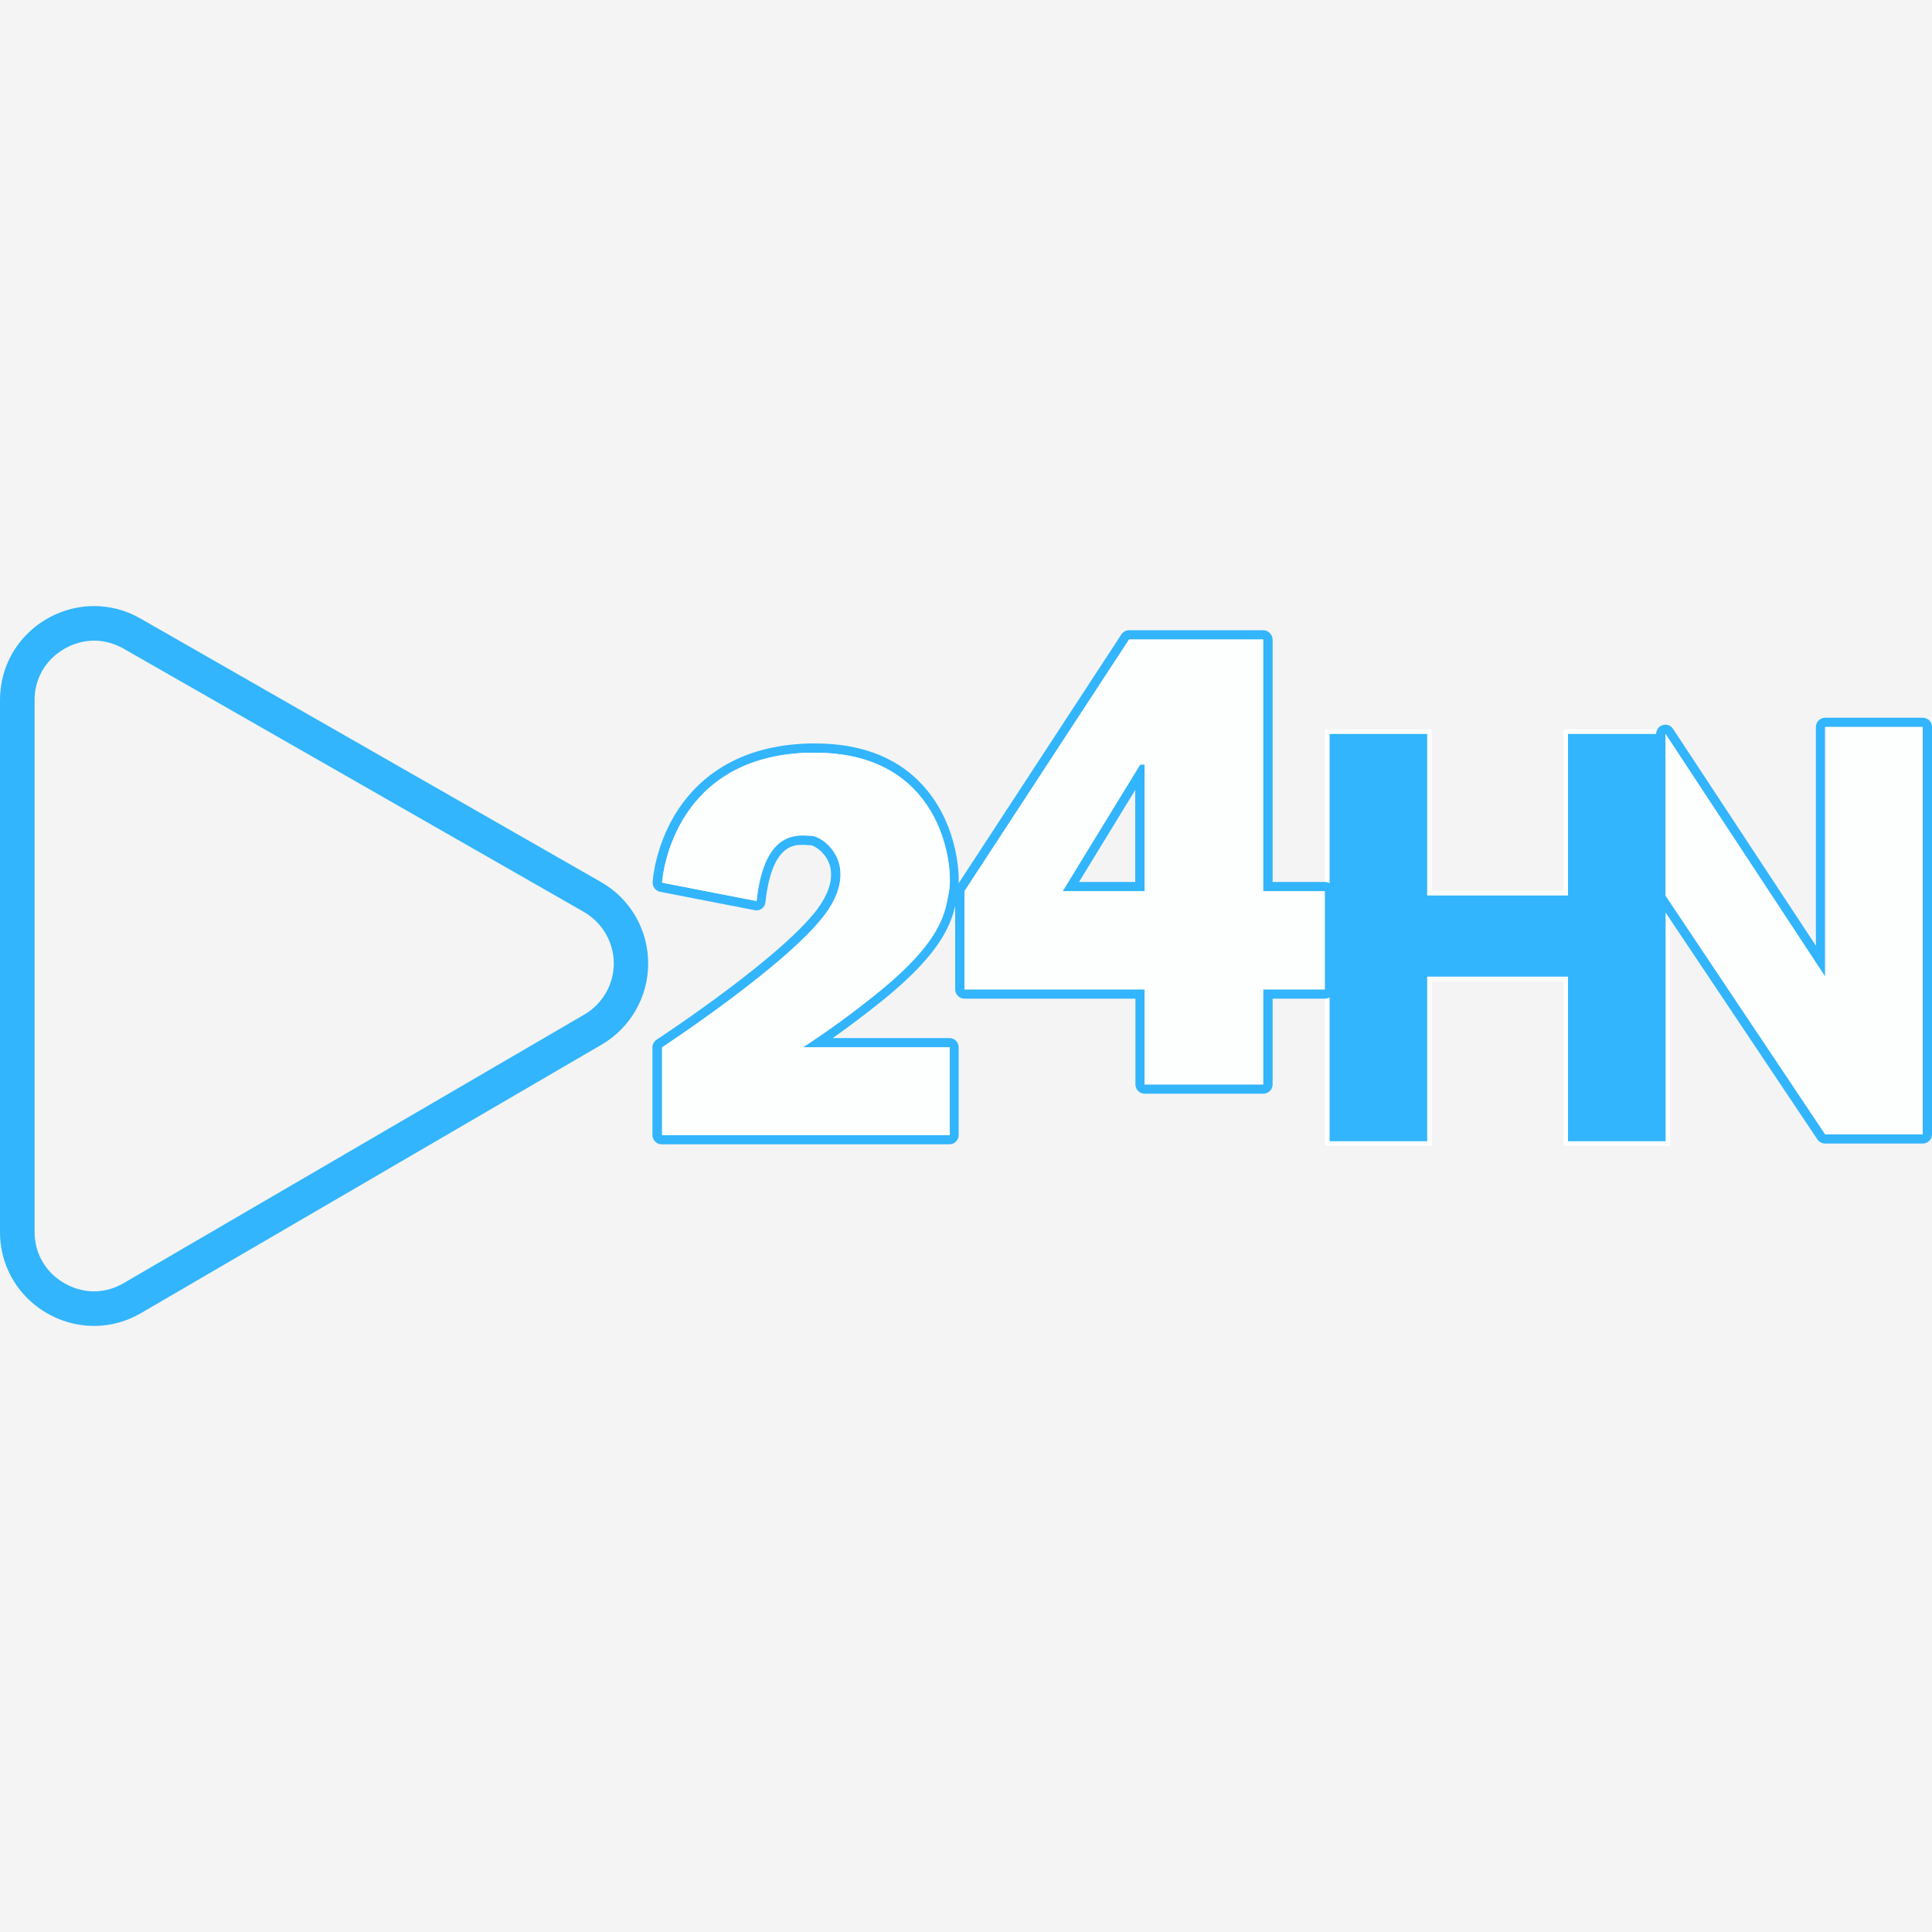 <?xml version="1.0" encoding="utf-8"?>
<!-- Generator: Adobe Illustrator 27.1.1, SVG Export Plug-In . SVG Version: 6.00 Build 0)  -->
<svg version="1.1" id="Capa_1" xmlns="http://www.w3.org/2000/svg" xmlns:xlink="http://www.w3.org/1999/xlink" x="0px" y="0px"
	 viewBox="0 0 1000 1000" style="enable-background:new 0 0 1000 1000;" xml:space="preserve">
<style type="text/css">
	.st0{fill:#F4F4F4;}
	.st1{fill:#32B5FC;}
	.st2{fill:none;stroke:#FDFEFE;stroke-width:4.786;stroke-miterlimit:10;}
	.st3{fill:#FDFEFE;}
</style>
<rect class="st0" width="1000" height="1000"/>
<g>
	<path class="st1" d="M48.7,313.7v17.9c5.3,0,10.4,1.4,15.2,4.1L302.2,472c9.5,5.5,15.5,15.7,15.5,26.6c0,10.9-5.8,21-15.2,26.5
		L64.1,664.1c-4.8,2.8-10,4.3-15.4,4.3c-14.8,0-30.8-11.8-30.8-30.8V497.9V362.4c0-19,16-30.8,30.8-30.8L48.7,313.7 M48.7,313.7
		C23.3,313.7,0,334,0,362.4v135.5v139.7c0,28.4,23.3,48.7,48.7,48.7c8.2,0,16.5-2.1,24.4-6.7l238.3-138.9
		c14.9-8.7,24.1-24.7,24.1-42c0-17.5-9.3-33.6-24.5-42.2L72.8,320.2C65,315.7,56.7,313.7,48.7,313.7L48.7,313.7z"/>
	<g>
		<polygon class="st2" points="811.6,379.9 811.6,463.5 738.7,463.5 738.7,379.9 688.2,379.9 688.2,590.7 738.7,590.7 738.7,505.5 
			811.6,505.5 811.6,590.7 862.1,590.7 862.1,379.9 		"/>
		<g>
			<path class="st1" d="M995.2,376.3v210.8h-50.5l-82.7-123.6v-83.6l82.7,125.6V376.3H995.2 M995.2,371.5h-50.5
				c-2.6,0-4.8,2.1-4.8,4.8v113.2l-73.9-112.2c-0.9-1.4-2.4-2.2-4-2.2c-0.5,0-0.9,0.1-1.4,0.2c-2,0.6-3.4,2.5-3.4,4.6v83.6
				c0,0.9,0.3,1.9,0.8,2.7l82.7,123.6c0.9,1.3,2.4,2.1,4,2.1h50.5c2.6,0,4.8-2.1,4.8-4.8V376.3C1000,373.6,997.9,371.5,995.2,371.5
				L995.2,371.5z"/>
			<path class="st1" d="M653.8,331v64.7v65.6h31.9v50.8h-31.9v49.2h-61.4v-49.2h-93.2v-50.8L584.4,331h8H653.8 M550,461.3h42.4
				v-65.6h-2.3L550,461.3 M653.8,326.2h-61.4h-8c-1.6,0-3.1,0.8-4,2.2l-85.2,130.3c-0.5,0.8-0.8,1.7-0.8,2.6v50.8
				c0,2.6,2.1,4.8,4.8,4.8h88.5v44.4c0,2.6,2.1,4.8,4.8,4.8h61.4c2.6,0,4.8-2.1,4.8-4.8v-44.4h27.1c2.6,0,4.8-2.1,4.8-4.8v-50.8
				c0-2.6-2.1-4.8-4.8-4.8h-27.1v-60.8V331C658.6,328.3,656.4,326.2,653.8,326.2L653.8,326.2z M558.5,456.5l29.1-47.6v47.6H558.5
				L558.5,456.5z"/>
			<path class="st1" d="M421.8,389.6c66.3,0,71.8,59.1,69.4,71.7c-2,10.1-2.4,24.9-37.8,53.3c-12.2,9.8-23.9,18.4-37.8,27.5l0,0h76
				v45.4H342.7v-45.4c0,0,68.8-45.1,86.1-71.3c16.1-24.6-3.2-38.2-8.8-38.2c0,0,0,0,0,0c0,0-0.1,0-0.1,0c-1.1,0-2.6-0.2-4.5-0.2
				c-7.8,0-20.5,3-23.8,33.9l-48.9-9.5c0,0,3.8-64.4,74.5-67.2C418.7,389.6,420.3,389.6,421.8,389.6 M421.8,384.8
				c-1.6,0-3.2,0-4.9,0.1c-38.7,1.6-58.1,21-67.7,37c-10.3,17.3-11.4,34-11.4,34.7c-0.1,2.4,1.5,4.5,3.9,5l48.9,9.5
				c0.3,0.1,0.6,0.1,0.9,0.1c1,0,2-0.3,2.8-0.9c1.1-0.8,1.8-2,1.9-3.3c3.2-29.7,14.7-29.7,19.1-29.7c0.9,0,1.8,0,2.5,0.1
				c0.7,0,1.3,0.1,1.9,0.1l0.1,0c1.5,0.2,6.3,2.9,8.8,8.1c3,6.3,1.7,14.1-3.9,22.6c-16.6,25.1-84.1,69.5-84.8,69.9
				c-1.3,0.9-2.2,2.4-2.2,4v45.4c0,2.6,2.1,4.8,4.8,4.8h148.9c2.6,0,4.8-2.1,4.8-4.8v-45.4c0-2.6-2.1-4.8-4.8-4.8h-60.4
				c8.4-5.9,16.5-12,25.2-19c34.4-27.6,37.2-43.5,39.1-54.1c0.1-0.7,0.2-1.4,0.4-2c1.7-8.6,0-33.9-15.8-53.1
				C466.8,393,447.2,384.8,421.8,384.8L421.8,384.8z"/>
		</g>
		<polygon class="st1" points="811.6,379.9 811.6,463.5 738.7,463.5 738.7,379.9 688.2,379.9 688.2,590.7 738.7,590.7 738.7,505.5 
			811.6,505.5 811.6,590.7 862.1,590.7 862.1,379.9 		"/>
		<g>
			<polygon class="st3" points="944.7,376.3 944.7,505.5 862.1,379.9 862.1,463.5 944.7,587.1 995.2,587.1 995.2,376.3 			"/>
			<path class="st3" d="M653.8,395.7V331h-61.4h-8l-85.2,130.3v50.8h93.2v49.2h61.4v-49.2h31.9v-50.8h-31.9V395.7z M592.4,461.3H550
				l40.2-65.6h2.3V461.3z"/>
			<path class="st3" d="M453.4,514.6c35.4-28.4,35.8-43.2,37.8-53.3c2.5-12.9-3.4-74.5-74-71.6c-70.7,2.8-74.5,67.2-74.5,67.2
				l48.9,9.5c4.1-38.5,22.9-33.7,28.4-33.8c5.5,0,24.9,13.6,8.8,38.2c-17.4,26.2-86.1,71.3-86.1,71.3v45.4h148.9v-45.4h-76l0,0
				C429.5,533,441.2,524.4,453.4,514.6z"/>
		</g>
	</g>
</g>
</svg>
